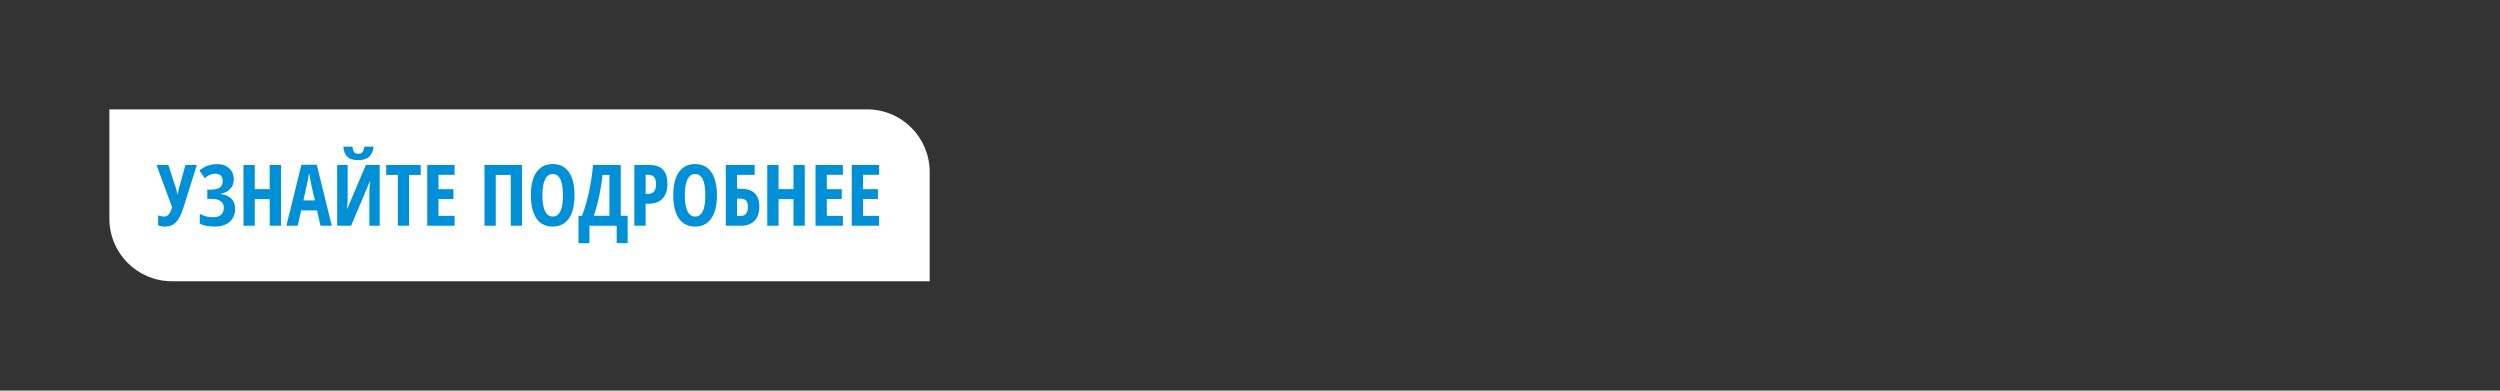 <svg width="320" height="50" viewBox="0 0 320 50" fill="none" xmlns="http://www.w3.org/2000/svg">
<rect x="0" y="0" width="320" height="50" fill="#333333" stroke="none"/>
<path d="M14 14H110.992C115.414 14 119 17.585 119 22.009V36H22.009C17.585 36 14 32.414 14 27.991V14Z" fill="white"/>
<path d="M21.179 29.001C20.807 29.001 20.495 28.951 20.243 28.852V27.565C20.502 27.668 20.769 27.72 21.046 27.72C21.471 27.72 21.799 27.324 22.029 26.534L20.036 21.121H21.551L22.54 24.157C22.622 24.437 22.673 24.677 22.694 24.875H22.737L22.811 24.514L22.891 24.157L23.736 21.121H25.198L23.465 26.619C23.189 27.487 22.871 28.102 22.513 28.464C22.159 28.822 21.714 29.001 21.179 29.001ZM29.92 22.961C29.92 23.443 29.776 23.843 29.489 24.163C29.206 24.478 28.796 24.691 28.261 24.801V24.843C28.842 24.914 29.292 25.109 29.611 25.428C29.934 25.743 30.095 26.165 30.095 26.693C30.095 27.409 29.865 27.973 29.404 28.384C28.947 28.795 28.323 29.001 27.532 29.001C26.696 29.001 26.044 28.879 25.576 28.634V27.369C26.1 27.659 26.659 27.805 27.251 27.805C28.179 27.805 28.644 27.399 28.644 26.587C28.644 26.218 28.509 25.938 28.24 25.747C27.974 25.552 27.578 25.454 27.054 25.454H26.533V24.269H27.001C27.515 24.269 27.894 24.18 28.139 24.003C28.383 23.822 28.505 23.544 28.505 23.168C28.505 22.867 28.424 22.637 28.261 22.477C28.098 22.314 27.862 22.233 27.554 22.233C27.082 22.233 26.636 22.424 26.214 22.807L25.528 21.839C25.879 21.538 26.235 21.325 26.597 21.201C26.958 21.073 27.36 21.01 27.804 21.01C28.445 21.01 28.957 21.189 29.34 21.547C29.727 21.901 29.92 22.372 29.92 22.961ZM35.965 28.895H34.519V25.486H32.61V28.895H31.164V21.121H32.61V24.21H34.519V21.121H35.965V28.895ZM41.021 28.895L40.575 26.933H38.549L38.102 28.895H36.656L38.581 21.089H40.543L42.473 28.895H41.021ZM40.303 25.651L39.889 23.843C39.864 23.734 39.807 23.459 39.719 23.019C39.634 22.576 39.582 22.28 39.565 22.131C39.518 22.436 39.46 22.773 39.389 23.142C39.318 23.507 39.134 24.343 38.836 25.651H40.303ZM43.159 21.121H44.498V25.391C44.498 25.834 44.465 26.272 44.398 26.704H44.456L46.827 21.121H48.603V28.895H47.274V24.636C47.274 24.111 47.315 23.65 47.396 23.253H47.327L44.945 28.895H43.159V21.121ZM47.822 18.777C47.751 19.372 47.556 19.808 47.237 20.084C46.921 20.361 46.455 20.499 45.838 20.499C45.236 20.499 44.784 20.364 44.483 20.095C44.181 19.822 44.002 19.383 43.946 18.777H45.121C45.16 19.131 45.234 19.37 45.344 19.494C45.457 19.618 45.633 19.68 45.87 19.68C46.104 19.68 46.278 19.61 46.391 19.468C46.508 19.326 46.586 19.096 46.625 18.777H47.822ZM52.362 28.895H50.921V22.392H49.432V21.121H53.851V22.392H52.362V28.895ZM58.189 28.895H54.685V21.121H58.189V22.371H56.132V24.221H58.041V25.476H56.132V27.629H58.189V28.895ZM66.813 28.895H65.378V22.392H63.458V28.895H62.012V21.121H66.813V28.895ZM73.539 24.997C73.539 26.284 73.298 27.273 72.816 27.964C72.334 28.655 71.644 29.001 70.748 29.001C69.847 29.001 69.156 28.657 68.674 27.969C68.192 27.278 67.951 26.284 67.951 24.987C67.951 23.7 68.192 22.715 68.674 22.03C69.156 21.343 69.851 20.999 70.758 20.999C71.655 20.999 72.343 21.345 72.821 22.036C73.3 22.724 73.539 23.711 73.539 24.997ZM69.429 24.997C69.429 25.883 69.541 26.559 69.764 27.023C69.987 27.487 70.315 27.72 70.748 27.72C71.62 27.72 72.056 26.812 72.056 24.997C72.056 23.183 71.623 22.275 70.758 22.275C70.319 22.275 69.987 22.507 69.764 22.972C69.541 23.432 69.429 24.108 69.429 24.997ZM80.339 31.117H78.936V28.895H75.448V31.117H74.044V27.619H74.501C75.232 25.68 75.7 23.514 75.905 21.121H79.457V27.619H80.339V31.117ZM78.01 27.619V22.392H77.128C77.039 23.253 76.896 24.148 76.697 25.077C76.502 26.002 76.272 26.849 76.006 27.619H78.01ZM85.433 23.514C85.433 24.34 85.224 24.974 84.805 25.417C84.391 25.857 83.79 26.077 83.003 26.077H82.641V28.895H81.195V21.121H83.168C84.678 21.121 85.433 21.919 85.433 23.514ZM82.641 24.822H82.918C83.272 24.822 83.537 24.724 83.71 24.529C83.884 24.334 83.971 24.015 83.971 23.572C83.971 23.165 83.891 22.863 83.731 22.669C83.572 22.47 83.326 22.371 82.992 22.371H82.641V24.822ZM91.765 24.997C91.765 26.284 91.524 27.273 91.042 27.964C90.56 28.655 89.871 29.001 88.974 29.001C88.073 29.001 87.382 28.657 86.9 27.969C86.418 27.278 86.177 26.284 86.177 24.987C86.177 23.7 86.418 22.715 86.9 22.03C87.382 21.343 88.077 20.999 88.984 20.999C89.881 20.999 90.569 21.345 91.047 22.036C91.526 22.724 91.765 23.711 91.765 24.997ZM87.655 24.997C87.655 25.883 87.767 26.559 87.99 27.023C88.213 27.487 88.541 27.72 88.974 27.72C89.846 27.72 90.282 26.812 90.282 24.997C90.282 23.183 89.849 22.275 88.984 22.275C88.545 22.275 88.213 22.507 87.99 22.972C87.767 23.432 87.655 24.108 87.655 24.997ZM97.194 26.422C97.194 27.209 96.992 27.819 96.588 28.251C96.187 28.68 95.613 28.895 94.865 28.895H92.903V21.121H96.593V22.381H94.349V24.157H94.806C95.593 24.157 96.187 24.347 96.588 24.726C96.992 25.105 97.194 25.671 97.194 26.422ZM94.349 27.64H94.796C95.423 27.64 95.737 27.252 95.737 26.475C95.737 26.103 95.657 25.836 95.498 25.672C95.342 25.506 95.076 25.423 94.7 25.423H94.349V27.64ZM103.01 28.895H101.564V25.486H99.655V28.895H98.209V21.121H99.655V24.21H101.564V21.121H103.01V28.895ZM107.891 28.895H104.387V21.121H107.891V22.371H105.834V24.221H107.742V25.476H105.834V27.629H107.891V28.895ZM112.527 28.895H109.024V21.121H112.527V22.371H110.47V24.221H112.379V25.476H110.47V27.629H112.527V28.895Z" fill="#0090D7"/>
</svg>
